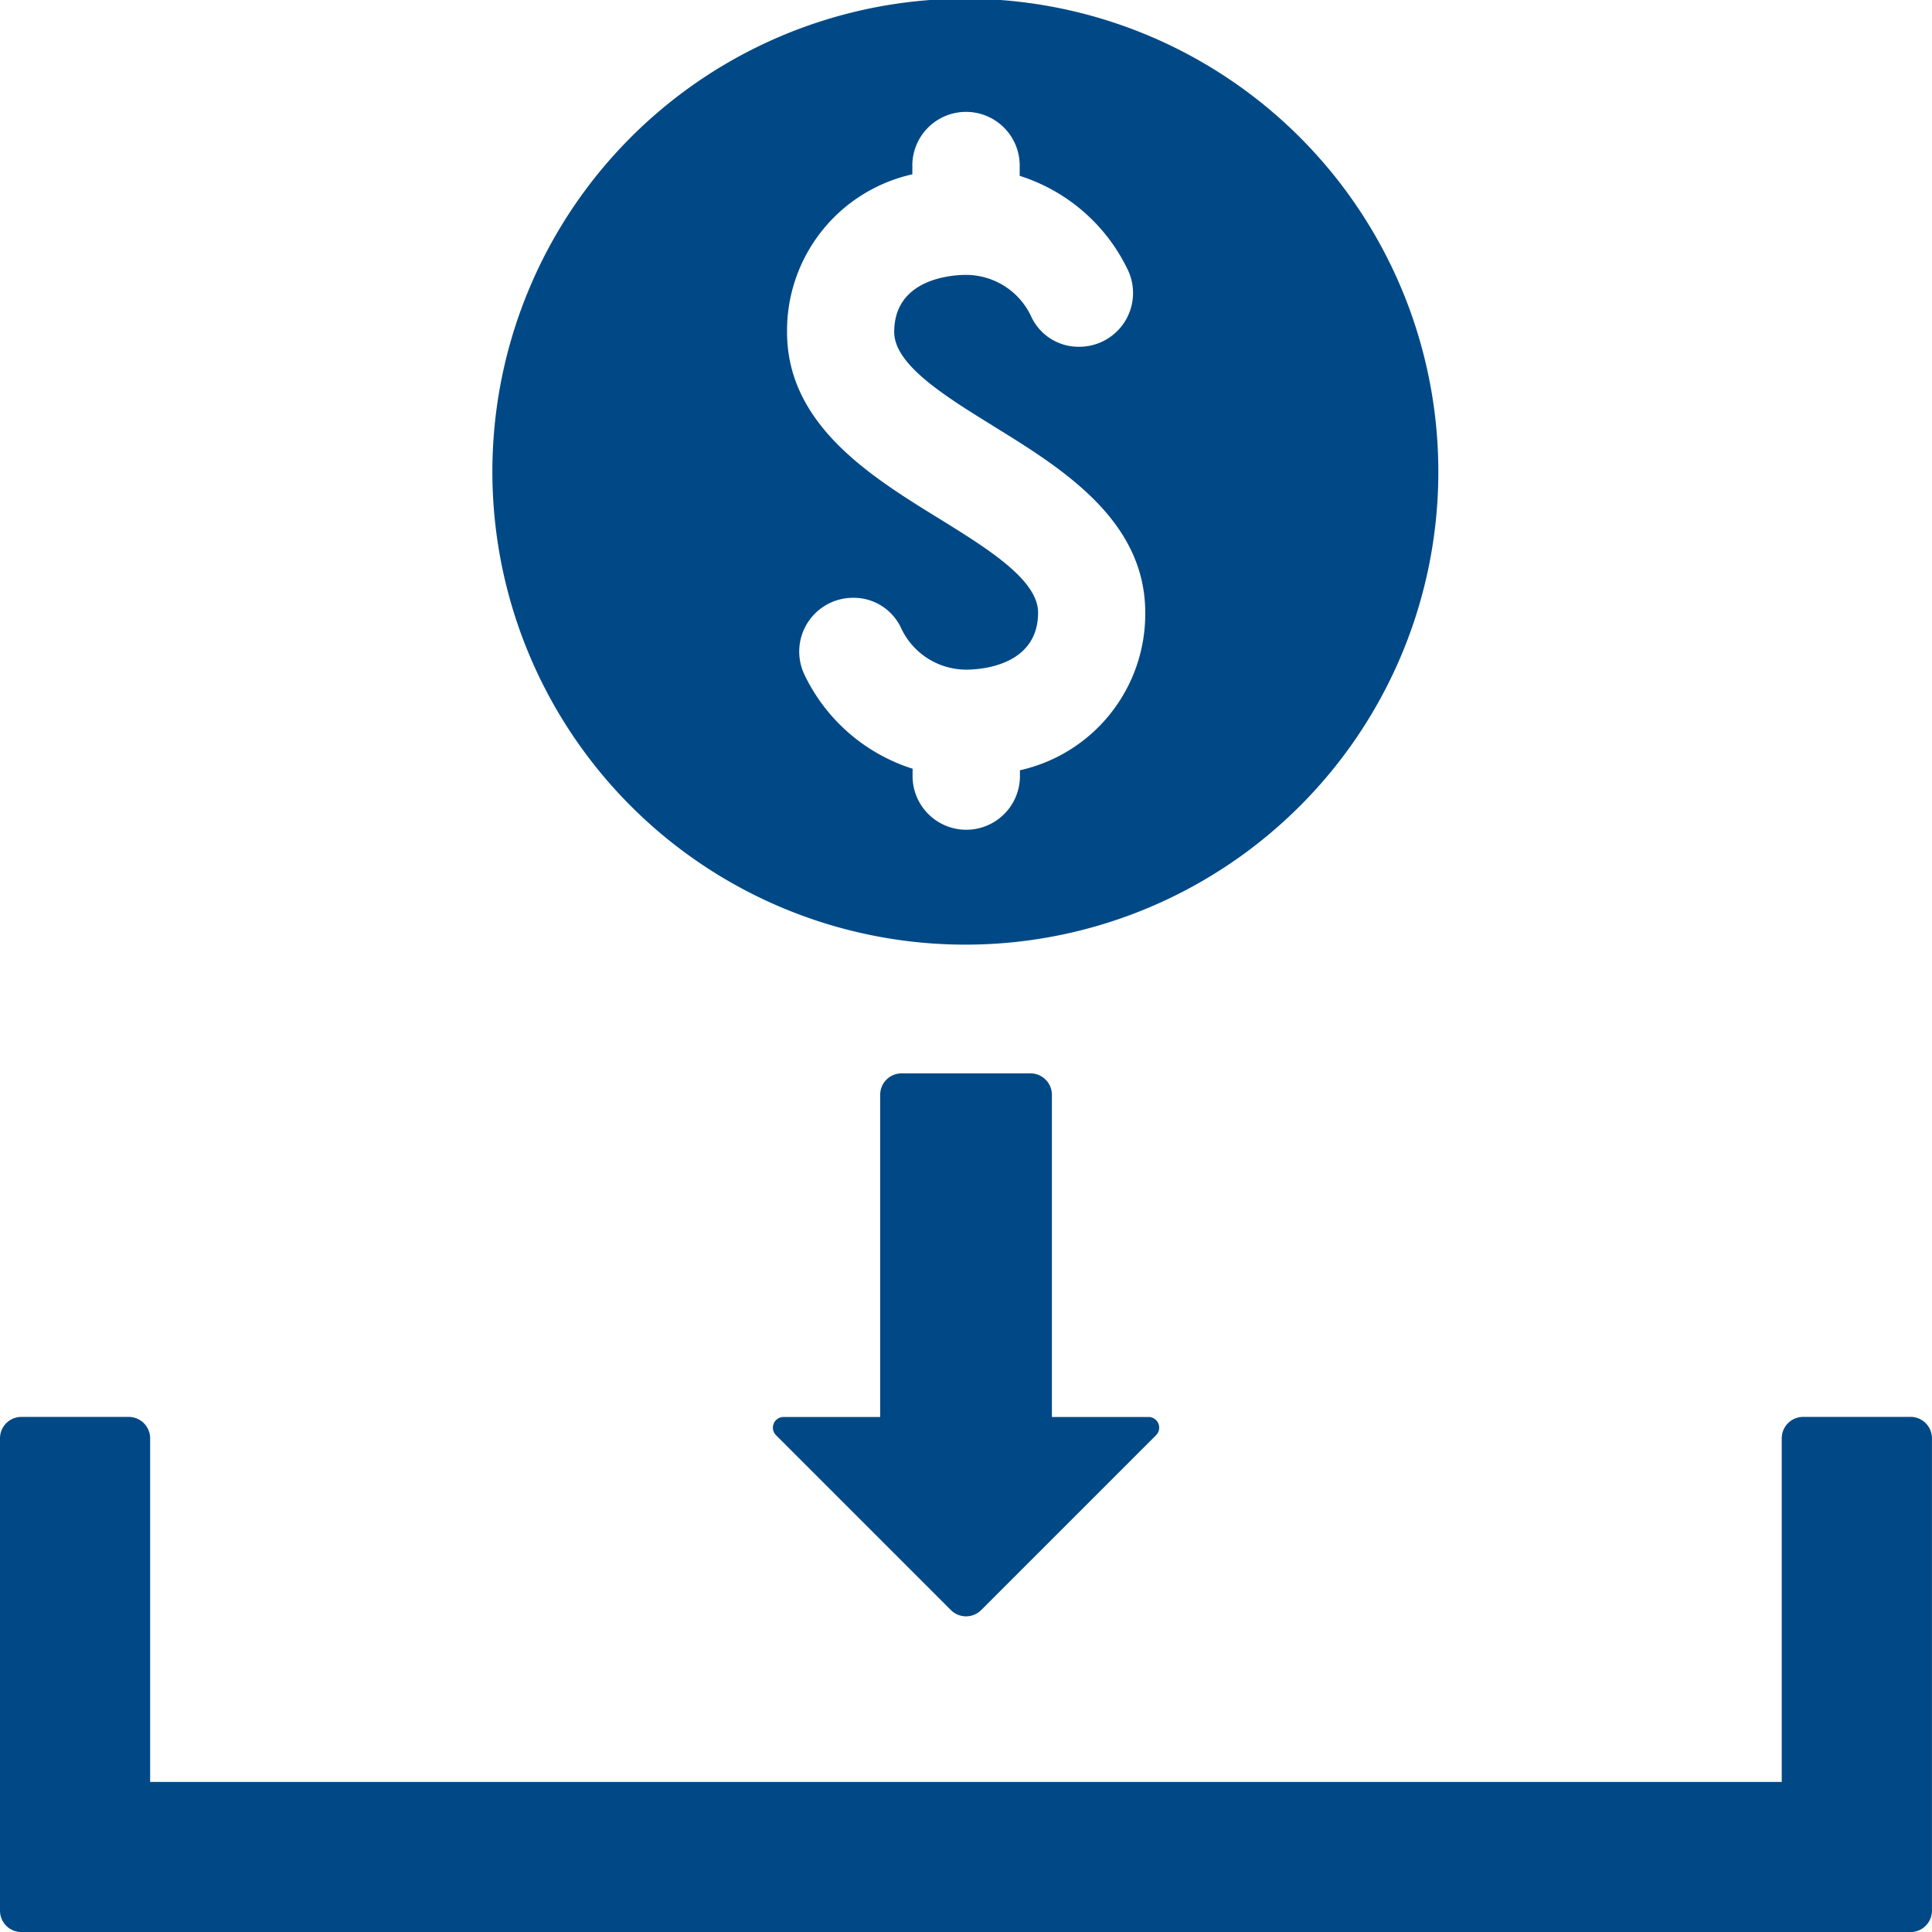 <svg xmlns="http://www.w3.org/2000/svg" width="47.792" height="47.793" viewBox="0 0 47.792 47.793">
  <g id="noun-deposit-4257089" transform="translate(-59.986 -59.996)">
    <path id="Path_2544" data-name="Path 2544" d="M359.358,71.679a11.7,11.7,0,1,0-3.426,8.257,11.683,11.683,0,0,0,3.426-8.257Zm-10.985-1.129c1.664,1.028,3.735,2.307,3.735,4.6a3.962,3.962,0,0,1-3.1,3.9v.18a1.328,1.328,0,0,1-2.655,0v-.218h0a4.457,4.457,0,0,1-2.676-2.328,1.33,1.33,0,0,1,1.2-1.9,1.291,1.291,0,0,1,1.184.732,1.779,1.779,0,0,0,1.619,1.045c.3,0,1.777-.068,1.777-1.412,0-.812-1.258-1.589-2.475-2.341-1.664-1.028-3.735-2.307-3.735-4.6h0a3.962,3.962,0,0,1,3.1-3.9v-.18a1.328,1.328,0,1,1,2.655,0v.218h0a4.457,4.457,0,0,1,2.676,2.328,1.33,1.33,0,0,1-1.2,1.9,1.29,1.29,0,0,1-1.184-.733,1.78,1.78,0,0,0-1.619-1.045c-.3,0-1.777.068-1.777,1.412,0,.812,1.258,1.589,2.475,2.341Z" transform="translate(-263.792)" fill="#004986"/>
    <path id="Path_2545" data-name="Path 2545" d="M498.427,660H495.24a.53.53,0,0,0-.53.53V668.5h-2.389a.264.264,0,0,0-.187.451l4.325,4.325a.53.53,0,0,0,.75,0l4.325-4.325h0a.264.264,0,0,0-.187-.451h-2.389V660.53a.531.531,0,0,0-.53-.53Z" transform="translate(-412.951 -573.452)" fill="#004986"/>
    <path id="Path_2546" data-name="Path 2546" d="M107.248,852h-2.657a.53.53,0,0,0-.53.53v8.5H63.7v-8.5a.531.531,0,0,0-.53-.53H60.516a.53.53,0,0,0-.53.53v11.684a.53.53,0,0,0,.53.53h46.731a.531.531,0,0,0,.53-.53V852.529a.531.531,0,0,0-.53-.53Z" transform="translate(0 -756.954)" fill="#004986"/>
  </g>
</svg>
